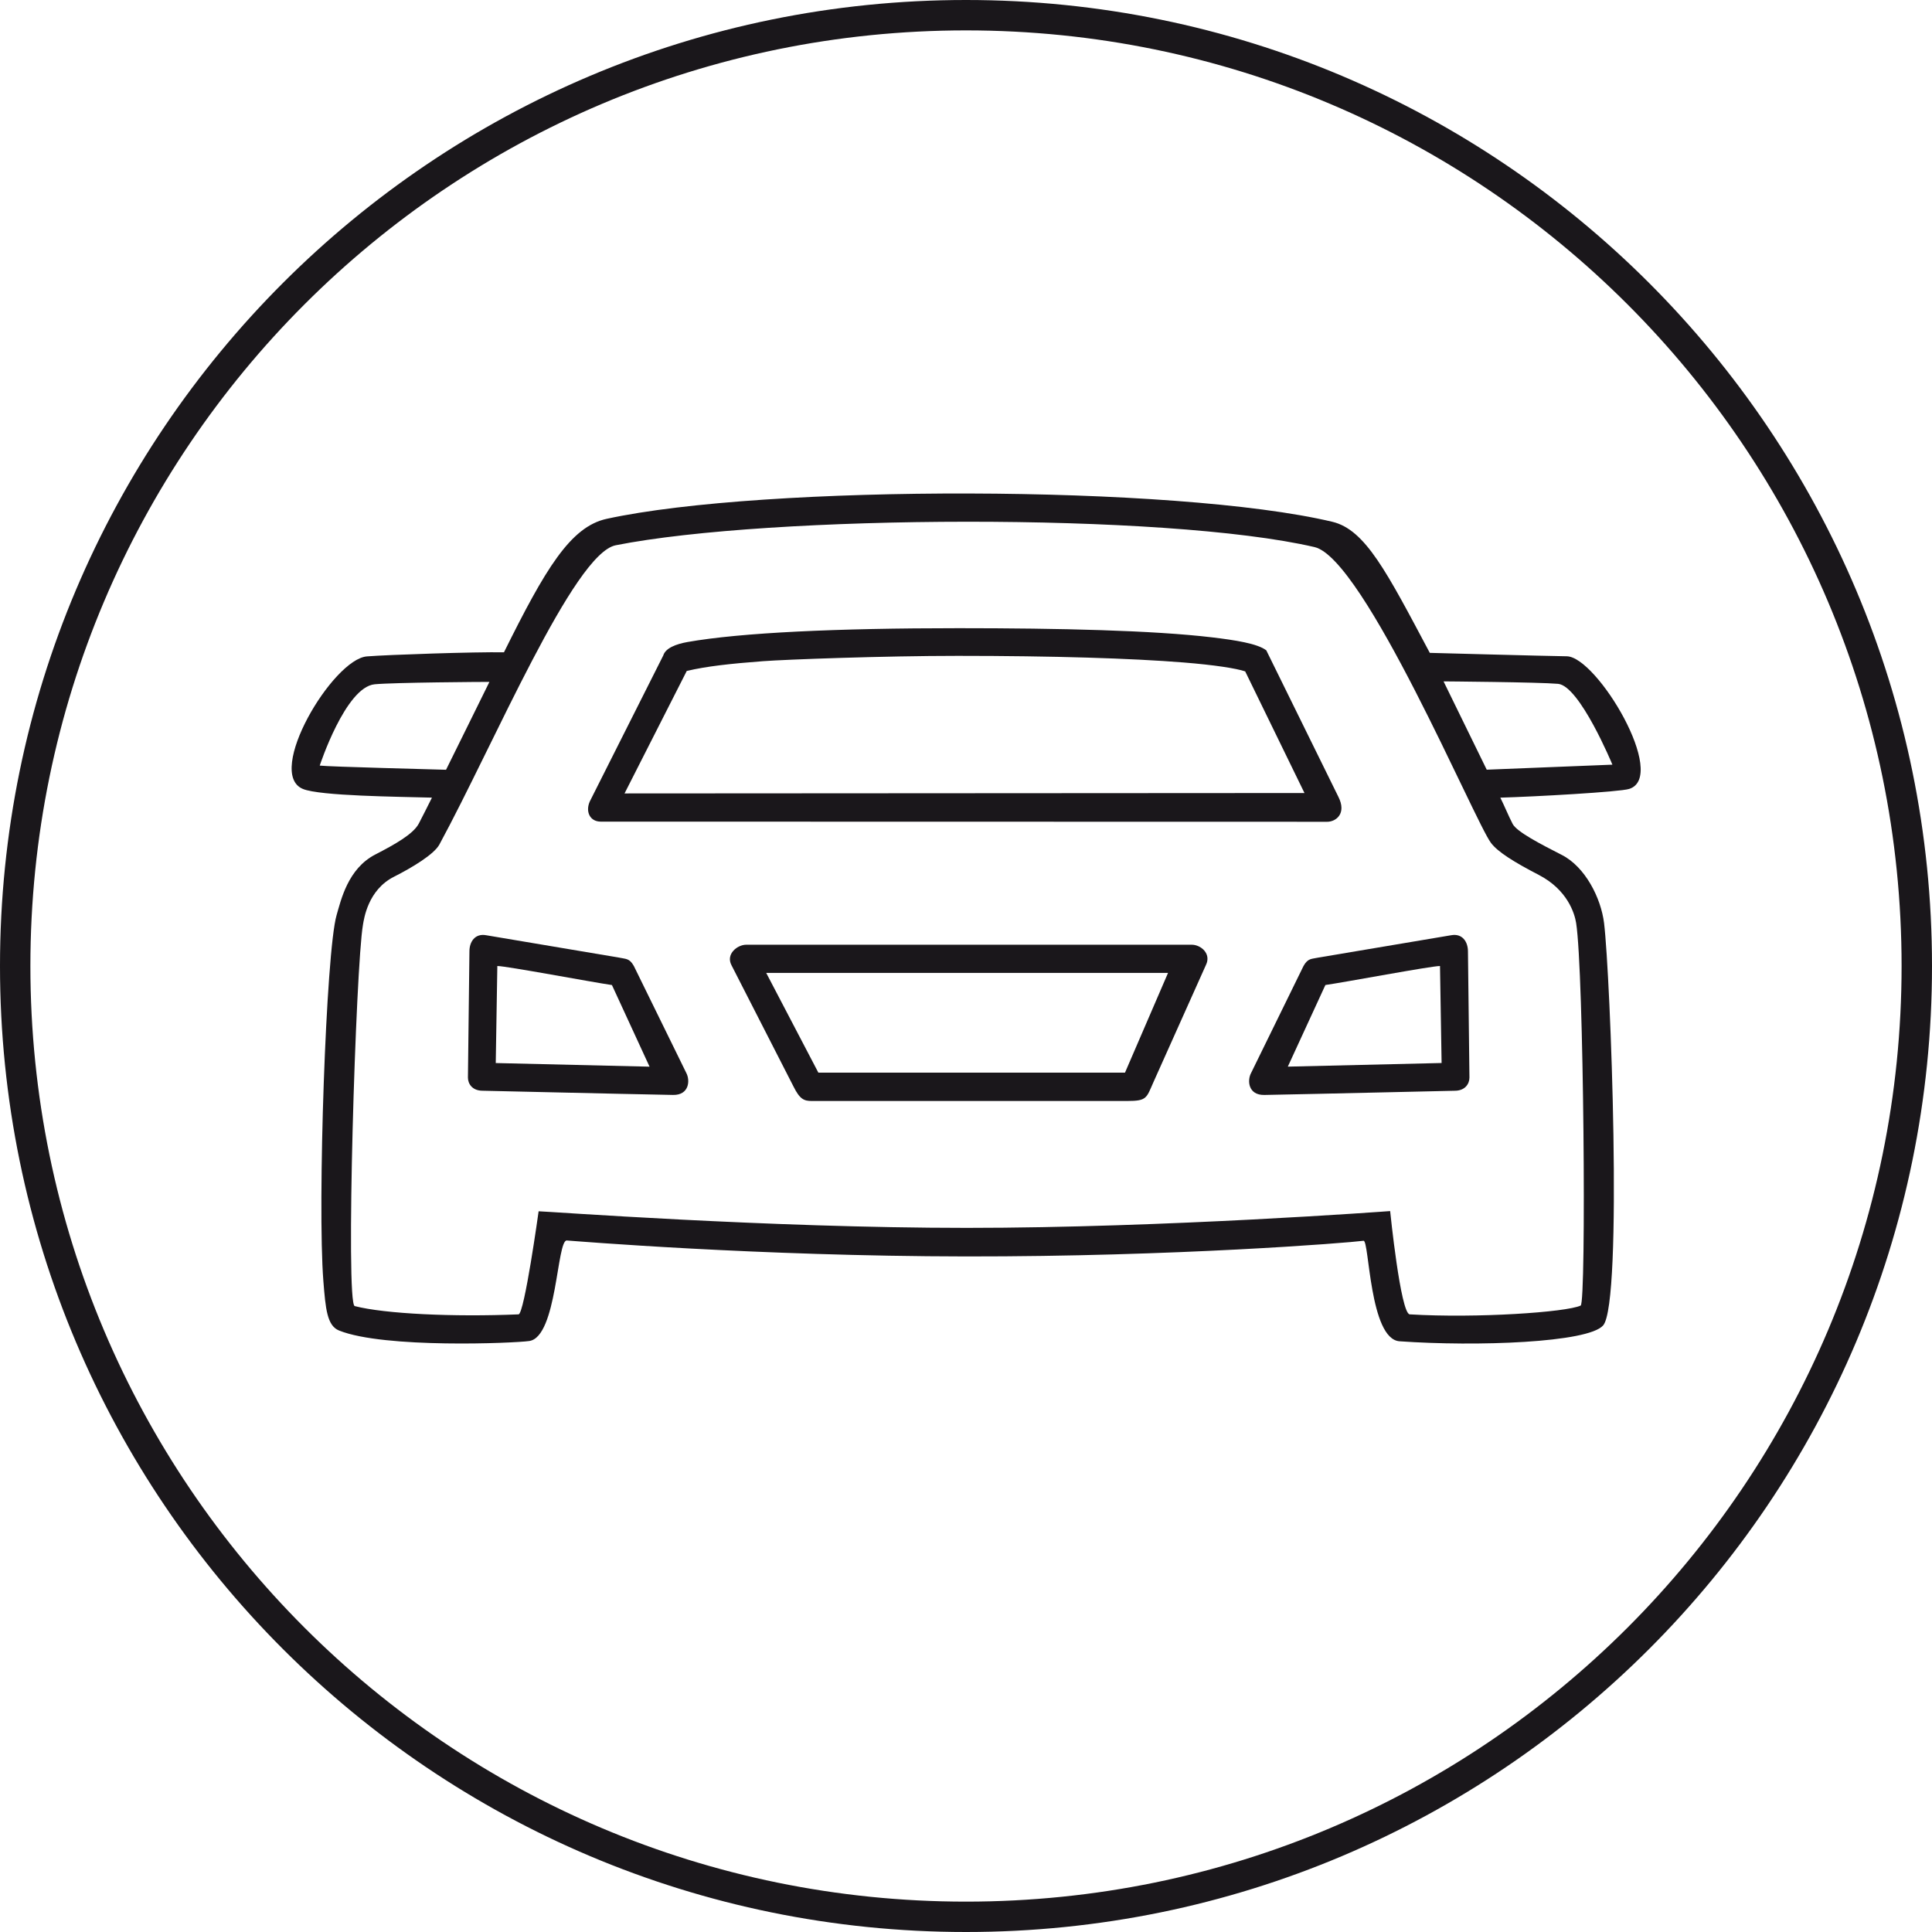<?xml version="1.0" encoding="utf-8"?>
<!-- Generator: Adobe Illustrator 15.0.2, SVG Export Plug-In  -->
<!DOCTYPE svg PUBLIC "-//W3C//DTD SVG 1.1//EN" "http://www.w3.org/Graphics/SVG/1.1/DTD/svg11.dtd">
<svg version="1.1"
	 xmlns="http://www.w3.org/2000/svg" xmlns:xlink="http://www.w3.org/1999/xlink" xmlns:a="http://ns.adobe.com/AdobeSVGViewerExtensions/3.0/"
	 x="0px" y="0px" width="100px" height="100px" viewBox="0 0 100 100" overflow="visible" enable-background="new 0 0 100 100"
	 xml:space="preserve">
<defs>
</defs>
<g>
	<path fill="#1A171B" d="M61.688,48.899c-0.408,0.001-22.622-0.004-23.073,0c-0.452,0.004-1.062,0.485-0.75,1.067l3.205,6.269
		c0.327,0.661,0.545,0.752,0.945,0.752c0,0,16.009,0,16.319,0c1.036,0,0.999-0.146,1.369-0.978l2.714-6.058
		C62.711,49.359,62.15,48.899,61.688,48.899z M58.229,55.521h-15.87l-2.7-5.163h20.798L58.229,55.521z"/>
</g>
<g>
	<path fill="#1A171B" d="M75.108,48.408l-6.868,1.156c-0.356,0.079-0.54,0.024-0.771,0.436l-2.712,5.536
		c-0.209,0.387-0.155,1.154,0.688,1.139c2.96-0.056,9.691-0.218,9.852-0.218c0.551,0,0.761-0.374,0.761-0.683l-0.077-6.537
		C75.979,48.75,75.693,48.299,75.108,48.408z M74.617,55.021c-0.144,0-7.96,0.188-7.96,0.188l1.945-4.225
		C69.595,50.844,74.071,50,74.534,50L74.617,55.021z"/>
</g>
<g>
	<path fill="#1A171B" d="M24.298,49.236l-0.078,6.537c0,0.309,0.209,0.683,0.763,0.683c0.158,0,6.891,0.162,9.851,0.218
		c0.841,0.016,0.895-0.752,0.688-1.139L32.808,50c-0.231-0.412-0.415-0.356-0.772-0.436l-6.868-1.156
		C24.584,48.299,24.298,48.75,24.298,49.236z M25.742,50c0.463,0,4.94,0.844,5.932,0.986l1.947,4.225c0,0-7.817-0.188-7.961-0.188
		L25.742,50z"/>
</g>
<g>
	<path fill="#1A171B" d="M31.093,42.527c0,0,36.999,0.008,37.604,0.008c0.442,0,1.025-0.417,0.573-1.301l-3.727-7.573
		c-0.456-0.351-1.611-0.53-2.811-0.672c-3.043-0.361-7.855-0.474-13.124-0.474c-6.294,0-11.267,0.228-14.03,0.717
		c-0.573,0.102-1.131,0.309-1.247,0.694l-3.8,7.55C30.292,42.001,30.527,42.527,31.093,42.527z M35.546,34.729
		c0.996-0.24,2.296-0.382,3.947-0.506c1.169-0.088,6.257-0.276,10.083-0.276c4.931,0,9,0.126,11.678,0.342
		c1.611,0.129,2.739,0.306,3.197,0.462l3.069,6.296l-35.194,0.021L35.546,34.729z"/>
</g>
<g>
	<path fill="#1A171B" d="M80.841,44.252c-1.102-0.562-2.336-1.2-2.546-1.606c-0.214-0.412-0.416-0.911-0.638-1.36
		c1.757-0.049,6.163-0.293,6.667-0.451c2.039-0.638-1.667-6.846-3.229-6.866c-1.104-0.015-7.089-0.177-7.089-0.177
		c-2.223-4.179-3.333-6.378-5.046-6.785c-8.115-1.926-29.432-1.926-37.561-0.152c-1.876,0.409-3.179,2.603-5.314,6.908
		c-1.497-0.026-5.989,0.125-7.094,0.212c-1.766,0.14-5.286,6.045-3.312,6.861c0.887,0.366,4.921,0.4,6.679,0.449
		c-0.226,0.446-0.466,0.939-0.683,1.347c-0.289,0.544-1.251,1.083-2.25,1.597c-1.419,0.732-1.776,2.359-2.003,3.138
		c-0.55,1.88-0.995,14.986-0.685,18.933c0.114,1.442,0.19,2.318,0.814,2.568c2.335,0.938,9.073,0.656,9.844,0.542
		c1.445-0.212,1.42-5.239,1.944-5.203c0.429,0.029,9.826,0.812,20.66,0.826c10.814,0.012,19.728-0.699,20.577-0.811
		c0.299-0.039,0.302,5.092,1.865,5.202c3.979,0.281,9.77,0.075,10.539-0.823c1.025-1.199,0.375-18.132,0.046-20.822
		C82.865,46.471,82.045,44.866,80.841,44.252z M80.643,35.395c1.125,0.1,2.815,4.184,2.815,4.184l-6.505,0.26l-2.235-4.571
		C74.718,35.268,79.634,35.306,80.643,35.395z M16.549,39.627c0,0,1.334-4.065,2.845-4.209c1.005-0.095,5.63-0.125,5.938-0.123
		c-0.478,0.98-1.786,3.614-2.245,4.548C22.515,39.823,17.047,39.688,16.549,39.627z M81.815,67.576
		c-0.742,0.345-5.372,0.664-8.846,0.455c-0.477-0.028-1.015-5.346-1.015-5.346s-11.631,0.87-21.923,0.87
		c-10.292,0-21.777-0.859-22.152-0.859c0,0-0.739,5.323-1.04,5.335c-3.362,0.142-6.912-0.024-8.479-0.428
		C17.875,67.479,18.414,50,18.786,47.872c0.054-0.312,0.255-1.809,1.605-2.491c0.95-0.48,2.075-1.161,2.351-1.668
		c2.82-5.194,6.953-15.061,9.129-15.491c7.959-1.577,28.448-1.701,36.17,0.095c2.574,0.598,8.275,14.162,9.129,15.308
		c0.347,0.467,1.198,0.997,2.472,1.657c1.485,0.769,1.858,1.987,1.938,2.489C81.978,50.272,82.115,67.437,81.815,67.576z"/>
</g>
<g>
	<path fill="#1A171B" d="M50,0C22.387,0,0,22.387,0,50c0,27.615,22.387,50,50,50c27.615,0,50-22.386,50-50C100,22.387,77.615,0,50,0
		z M50,98.428C23.255,98.428,1.573,76.745,1.573,50C1.573,23.255,23.255,1.573,50,1.573c26.747,0,48.426,21.682,48.426,48.426
		C98.427,76.745,76.747,98.428,50,98.428z"/>
</g>
</svg>

